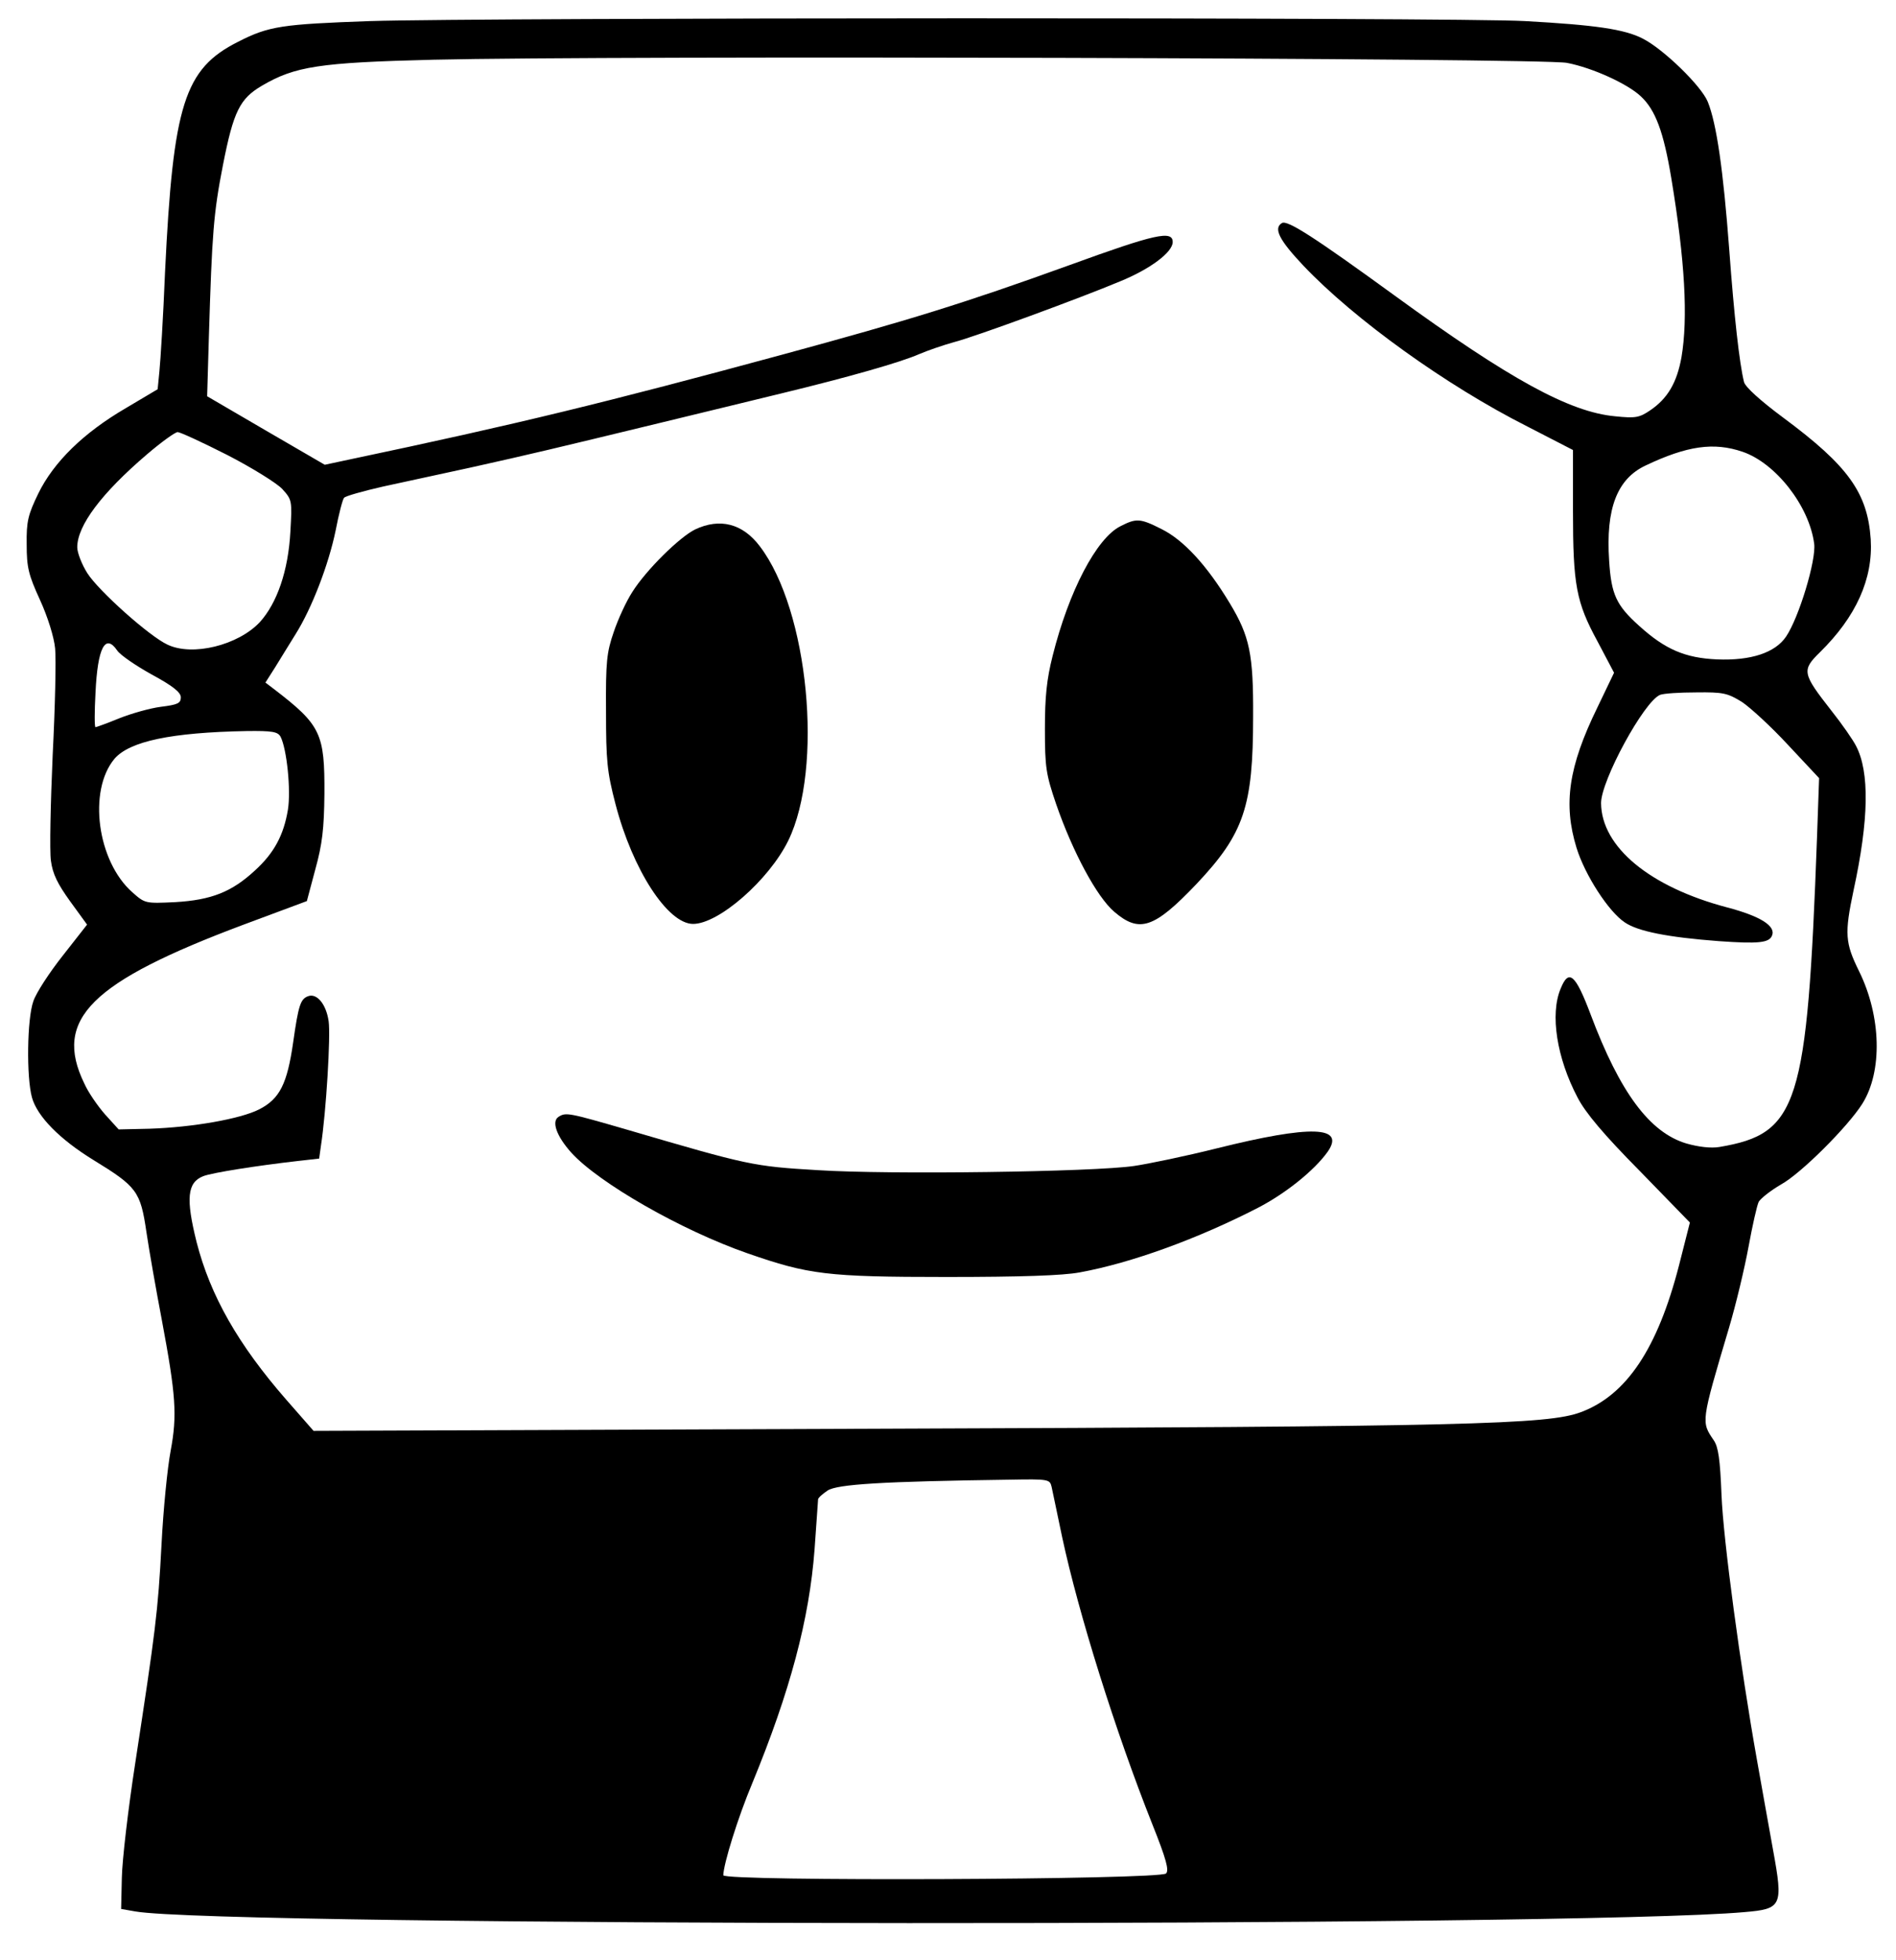 <?xml version="1.0" standalone="no"?>
<!DOCTYPE svg PUBLIC "-//W3C//DTD SVG 20010904//EN"
 "http://www.w3.org/TR/2001/REC-SVG-20010904/DTD/svg10.dtd">
<svg version="1.0" xmlns="http://www.w3.org/2000/svg"
 width="540pt" height="558pt" viewBox="0 0 540 558"
 preserveAspectRatio="xMidYMid meet">

<g transform="translate(0,558) scale(0.1,-0.1)"
fill="#000000" stroke="none">
<path d="M1055 5520 c-252 -9 -289 -14 -377 -59 -153 -77 -185 -178 -208 -656
-5 -126 -13 -253 -16 -282 l-5 -51 -91 -54 c-120 -70 -205 -153 -249 -243 -29
-60 -34 -79 -33 -145 0 -65 5 -86 38 -158 22 -48 40 -106 43 -138 3 -30 0
-166 -7 -304 -6 -137 -9 -272 -5 -300 5 -38 19 -66 55 -116 l48 -66 -69 -88
c-38 -48 -76 -106 -84 -130 -18 -50 -20 -216 -4 -274 15 -54 79 -119 175 -178
124 -76 134 -89 151 -205 8 -54 28 -167 44 -251 40 -214 44 -270 25 -372 -9
-47 -21 -167 -26 -267 -10 -191 -17 -244 -75 -623 -20 -129 -37 -275 -38 -325
l-2 -89 40 -7 c241 -43 4105 -45 4583 -2 107 9 111 17 82 176 -12 67 -33 183
-46 257 -47 264 -96 627 -101 755 -4 101 -9 136 -22 155 -36 53 -37 50 43 319
20 67 45 172 56 232 11 60 24 118 29 128 6 10 34 32 63 49 57 31 191 165 232
230 58 92 54 249 -9 377 -40 81 -42 107 -16 230 44 202 46 338 7 412 -8 16
-39 61 -70 100 -83 106 -85 115 -33 166 103 101 152 209 145 322 -9 132 -64
209 -249 346 -66 49 -109 88 -112 102 -13 53 -28 186 -42 377 -17 226 -36 358
-61 420 -18 45 -126 150 -185 180 -52 27 -136 39 -336 50 -197 11 -2970 10
-3288 0z m3408 -119 c73 -14 173 -60 210 -95 42 -39 65 -101 87 -233 39 -235
48 -398 29 -510 -13 -72 -39 -117 -89 -151 -31 -21 -42 -23 -100 -17 -130 12
-301 106 -627 343 -227 165 -307 217 -322 207 -25 -15 -7 -49 61 -121 145
-153 408 -342 638 -458 l130 -67 0 -173 c0 -211 9 -260 70 -372 l47 -89 -48
-100 c-82 -168 -97 -274 -59 -398 24 -78 92 -183 138 -213 37 -25 121 -42 267
-53 113 -8 144 -5 152 16 11 27 -33 55 -128 80 -220 58 -358 172 -359 297 0
64 122 289 168 308 10 4 55 7 103 7 77 1 89 -2 130 -27 24 -16 84 -71 132
-123 l88 -94 -6 -170 c-28 -763 -53 -842 -278 -880 -24 -4 -59 0 -94 10 -104
31 -189 144 -273 368 -43 114 -62 130 -85 73 -31 -73 -11 -198 48 -310 22 -43
75 -106 176 -208 l144 -148 -31 -122 c-61 -237 -150 -370 -280 -418 -94 -35
-318 -41 -2013 -47 l-1596 -6 -78 89 c-137 157 -216 296 -255 448 -31 124 -27
170 19 188 26 10 154 30 268 43 l62 7 5 36 c15 97 28 314 22 355 -7 49 -34 81
-59 71 -21 -8 -27 -25 -42 -131 -17 -118 -38 -161 -97 -191 -53 -27 -189 -51
-312 -55 l-88 -2 -39 43 c-21 24 -48 63 -59 88 -89 183 19 289 454 452 l180
67 24 90 c20 72 25 116 26 215 1 172 -10 196 -143 298 l-25 19 28 44 c15 24
41 67 58 94 46 73 94 198 114 295 9 47 20 89 24 93 4 5 54 19 111 32 57 12
169 37 249 54 171 38 242 55 535 126 121 29 279 68 350 85 194 47 341 89 393
112 26 11 70 26 99 34 59 15 361 126 473 173 86 35 150 83 150 112 0 34 -50
23 -292 -65 -304 -110 -461 -158 -818 -255 -505 -137 -760 -199 -1230 -298
l-75 -16 -167 97 -168 98 5 171 c9 293 13 349 40 487 30 153 48 189 111 226
94 55 162 66 489 74 502 12 3160 5 3228 -9z m-3816 -1116 c70 -36 141 -80 157
-97 28 -31 28 -33 23 -122 -6 -111 -38 -203 -87 -257 -62 -66 -192 -98 -263
-64 -52 24 -196 153 -228 203 -16 25 -29 59 -29 74 0 62 69 154 199 265 41 35
80 63 87 63 7 0 70 -29 141 -65z m4316 9 c94 -32 190 -154 204 -262 6 -46 -43
-209 -80 -264 -31 -46 -100 -69 -197 -65 -90 4 -147 28 -221 95 -66 59 -80 90
-86 186 -10 149 23 233 104 271 118 56 194 67 276 39z m-4629 -566 c9 -13 53
-43 98 -68 61 -33 83 -51 83 -65 0 -17 -9 -21 -57 -27 -31 -4 -84 -19 -119
-33 -34 -14 -65 -25 -67 -25 -3 0 -3 44 0 98 6 129 28 170 62 120z m465 -245
c18 -35 30 -153 21 -208 -12 -72 -39 -123 -94 -173 -66 -61 -124 -84 -227 -90
-85 -4 -86 -4 -122 28 -100 88 -127 289 -51 380 43 50 162 75 376 79 74 1 89
-2 97 -16z m2196 -2135 c3 -13 16 -77 30 -143 47 -219 152 -554 257 -818 40
-100 48 -131 39 -140 -18 -18 -1261 -23 -1261 -5 1 33 41 163 83 263 107 260
162 465 177 665 5 74 10 138 10 142 0 4 12 15 27 25 27 18 155 26 520 31 109
2 113 1 118 -20z"/>
<path d="M3191 4082 c-68 -34 -147 -185 -193 -369 -17 -67 -22 -117 -22 -208
0 -109 3 -129 32 -214 47 -136 116 -264 165 -306 72 -62 114 -48 235 79 135
143 161 220 161 476 1 178 -10 229 -66 322 -65 108 -132 181 -195 212 -61 31
-72 31 -117 8z"/>
<path d="M1980 4073 c-45 -22 -140 -116 -179 -178 -17 -26 -41 -78 -53 -114
-20 -58 -23 -84 -22 -226 0 -141 3 -172 27 -264 49 -188 149 -341 221 -341 73
0 216 125 271 237 101 207 58 656 -81 838 -49 65 -114 81 -184 48z"/>
<path d="M1591 2401 c-21 -13 -6 -55 36 -102 78 -86 313 -221 503 -287 173
-60 224 -67 565 -67 212 0 332 4 380 13 148 27 337 96 508 184 79 41 160 106
198 159 52 74 -47 77 -316 10 -88 -22 -194 -44 -235 -50 -114 -17 -698 -25
-900 -12 -186 11 -198 14 -543 115 -169 49 -175 50 -196 37z"/>
</g>
</svg>

